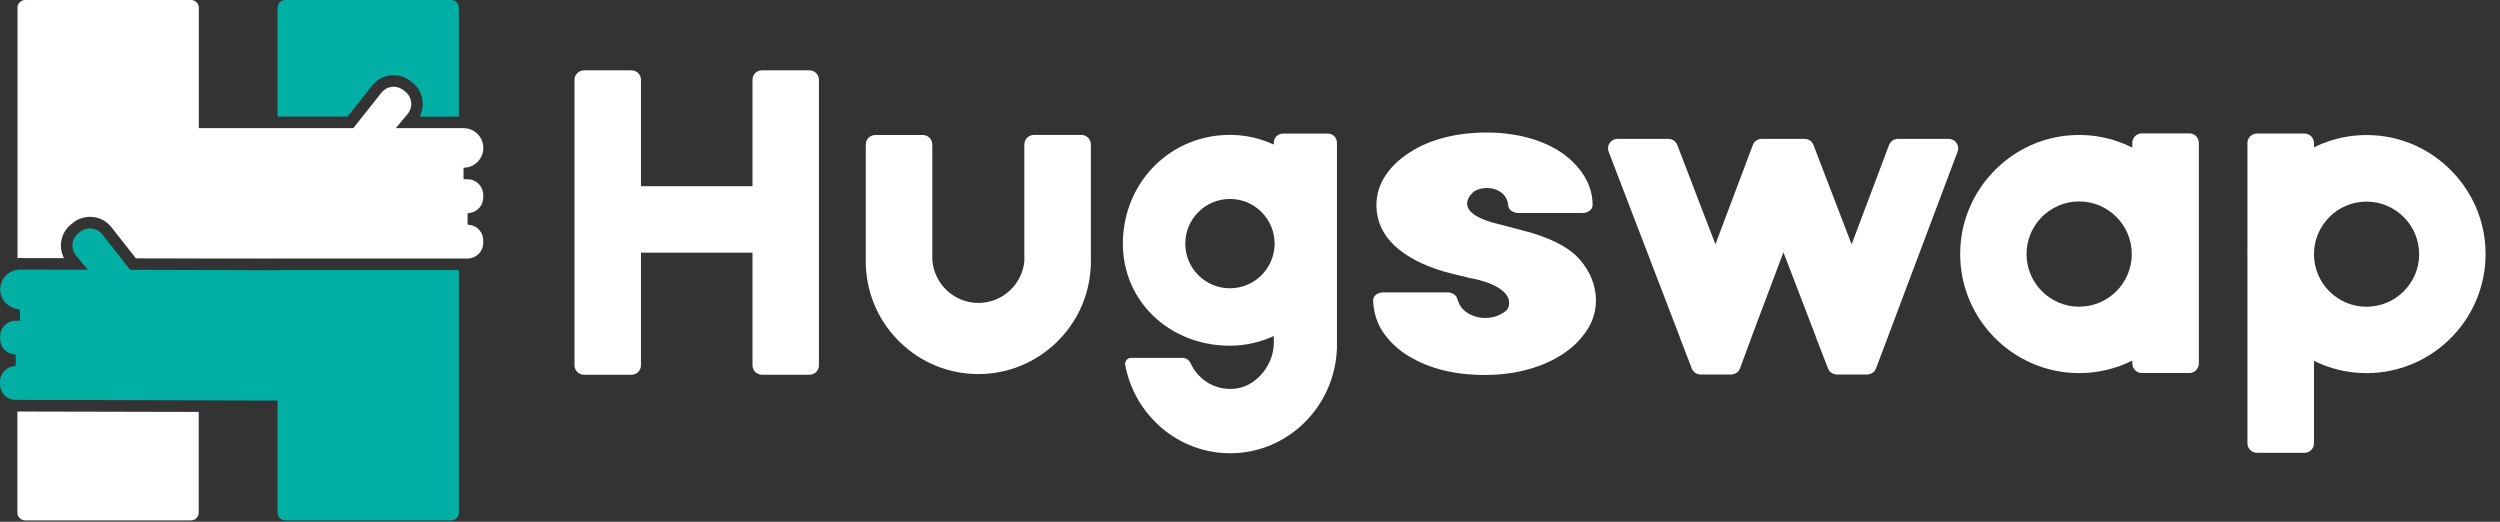 <svg width="115" height="24" viewBox="0 0 115 24" fill="none" xmlns="http://www.w3.org/2000/svg">
    <rect x="0" y="0" width="115" height="24" fill="#333333" stroke="none"/>
    <path d="M109.494 6.248C108.395 6.124 107.349 6.329 106.443 6.776V6.58C106.443 6.338 106.247 6.143 106.005 6.143H103.82C103.578 6.143 103.382 6.338 103.382 6.58V11.614C103.382 11.639 103.379 11.664 103.379 11.689C103.379 11.714 103.379 11.739 103.382 11.764V20.392C103.382 20.634 103.578 20.83 103.82 20.83H106.005C106.247 20.83 106.443 20.634 106.443 20.392V16.599C107.172 16.959 107.991 17.164 108.86 17.164C111.995 17.164 114.525 14.514 114.326 11.338C114.165 8.719 112.104 6.543 109.494 6.248ZM108.86 14.11C107.538 14.11 106.461 13.045 106.443 11.729V11.655C106.464 10.339 107.538 9.274 108.86 9.274C110.195 9.274 111.281 10.361 111.281 11.695C111.281 13.024 110.195 14.11 108.86 14.11Z" fill="white"/>
    <path d="M98.084 6.787C97.178 6.333 96.129 6.122 95.027 6.243C92.407 6.532 90.34 8.711 90.179 11.34C89.983 14.515 92.51 17.163 95.644 17.163C96.52 17.163 97.351 16.955 98.087 16.585V16.722C98.087 16.964 98.283 17.159 98.525 17.159H100.71C100.952 17.159 101.147 16.964 101.147 16.722V6.572C101.147 6.33 100.952 6.135 100.71 6.135H98.525C98.283 6.135 98.087 6.33 98.087 6.572V6.787H98.084ZM95.641 14.108C94.307 14.108 93.22 13.022 93.22 11.687C93.22 10.353 94.307 9.266 95.641 9.266C96.976 9.266 98.062 10.353 98.062 11.687C98.062 13.022 96.976 14.108 95.641 14.108Z" fill="white"/>
    <path d="M34.615 3.671V8.566H29.484V3.671C29.484 3.429 29.289 3.236 29.05 3.236H26.865C26.622 3.236 26.427 3.432 26.427 3.671V16.803C26.427 17.045 26.622 17.238 26.865 17.238H29.05C29.292 17.238 29.484 17.042 29.484 16.803V11.623H34.615V16.803C34.615 17.045 34.81 17.238 35.049 17.238H37.234C37.477 17.238 37.672 17.042 37.672 16.803V3.671C37.672 3.429 37.477 3.236 37.234 3.236H35.049C34.81 3.233 34.615 3.429 34.615 3.671Z" fill="white"/>
    <path d="M50.18 12.194C50.184 12.138 50.184 12.082 50.184 12.027H50.18V6.645C50.18 6.403 49.985 6.207 49.743 6.207H47.558C47.316 6.207 47.12 6.403 47.12 6.645V12.02C47.014 13.094 46.105 13.935 45.006 13.935C43.877 13.935 42.955 13.048 42.886 11.937V6.648C42.886 6.406 42.691 6.21 42.449 6.21H40.264C40.022 6.21 39.826 6.406 39.826 6.648V12.262H39.832C39.953 15.009 42.228 17.207 45.003 17.207C47.778 17.207 50.053 15.009 50.174 12.262H50.177V12.194H50.18Z" fill="white"/>
    <path d="M79.632 17.227C79.815 17.227 79.98 17.112 80.042 16.942L80.56 15.542L80.557 15.539L82.038 11.606L83.552 15.548L83.549 15.56L84.089 16.948C84.154 17.115 84.316 17.227 84.496 17.227H85.886C86.069 17.227 86.231 17.115 86.296 16.945L86.703 15.868L86.827 15.542V15.539L90.049 6.978C90.157 6.693 89.946 6.389 89.639 6.389H87.305C87.122 6.389 86.96 6.5 86.895 6.671L85.175 11.24L83.419 6.668C83.354 6.5 83.192 6.389 83.012 6.389H81.038C80.855 6.389 80.694 6.5 80.629 6.671L78.909 11.24L77.155 6.668C77.09 6.5 76.929 6.389 76.746 6.389H74.405C74.098 6.389 73.887 6.696 73.999 6.981L77.286 15.548L77.283 15.554L77.711 16.662L77.82 16.948C77.885 17.115 78.046 17.227 78.226 17.227H79.632V17.227Z" fill="white"/>
    <path d="M61.087 6.145H59.011C58.781 6.145 58.595 6.334 58.595 6.567V6.65C57.791 6.278 56.875 6.12 55.913 6.247C53.74 6.536 52.043 8.215 51.711 10.421C51.242 13.528 53.604 15.903 56.568 15.903C57.291 15.903 57.977 15.741 58.595 15.456V15.788C58.595 16.735 57.853 17.7 56.937 17.861C55.988 18.026 55.134 17.508 54.768 16.71C54.7 16.561 54.554 16.462 54.389 16.462H52.027C51.856 16.462 51.729 16.62 51.76 16.791C52.195 19.1 54.194 20.85 56.587 20.85C59.228 20.85 61.388 18.721 61.497 16.058H61.5V6.57C61.5 6.334 61.314 6.145 61.087 6.145ZM56.577 13.261C55.441 13.261 54.523 12.343 54.523 11.207C54.523 10.074 55.441 9.152 56.577 9.152C57.71 9.152 58.632 10.071 58.632 11.207C58.629 12.343 57.71 13.261 56.577 13.261Z" fill="white"/>
    <path d="M72.674 11.943C72.177 11.369 71.286 10.913 70.029 10.596L68.822 10.28C66.612 9.712 67.813 8.799 67.813 8.799C67.816 8.799 67.819 8.799 67.819 8.796C67.981 8.703 68.179 8.647 68.394 8.647C68.85 8.647 69.231 8.895 69.331 9.231C69.356 9.293 69.374 9.364 69.377 9.451C69.39 9.646 69.595 9.799 69.846 9.799H72.792C73.049 9.799 73.26 9.637 73.26 9.435C73.26 8.97 73.133 8.52 72.879 8.104C72.627 7.694 72.279 7.334 71.848 7.033C71.417 6.735 70.895 6.502 70.296 6.338C69.706 6.179 69.061 6.096 68.378 6.096C67.698 6.096 67.05 6.173 66.454 6.325C65.848 6.481 65.308 6.71 64.868 6.999C64.39 7.297 64.008 7.657 63.735 8.07C63.455 8.489 63.316 8.945 63.316 9.432C63.316 10.205 63.642 10.872 64.281 11.416C64.895 11.937 65.743 12.331 66.801 12.592L67.618 12.791C67.826 12.822 69.65 13.163 69.396 14.11C69.38 14.165 69.34 14.237 69.297 14.277C69.061 14.488 68.713 14.625 68.325 14.625C67.717 14.625 67.208 14.296 67.074 13.855C67.059 13.821 67.046 13.787 67.037 13.753C67 13.579 66.804 13.449 66.575 13.449H63.629C63.365 13.449 63.154 13.619 63.164 13.824C63.185 14.386 63.347 14.892 63.648 15.32C63.943 15.745 64.337 16.105 64.812 16.388C65.749 16.959 66.919 17.248 68.288 17.248C69.014 17.248 69.697 17.161 70.318 16.984C70.942 16.807 71.488 16.562 71.941 16.251C72.394 15.941 72.754 15.575 73.015 15.168C73.282 14.752 73.415 14.296 73.415 13.812C73.409 13.138 73.161 12.511 72.674 11.943Z" fill="white"/>
    <path d="M21.108 0.355V5.363H19.306C19.422 5.144 19.466 4.895 19.439 4.644C19.434 4.6 19.427 4.553 19.417 4.506C19.409 4.469 19.399 4.432 19.387 4.396C19.377 4.366 19.367 4.336 19.355 4.309C19.35 4.295 19.343 4.28 19.338 4.265C19.326 4.238 19.311 4.208 19.296 4.181C19.294 4.179 19.294 4.176 19.291 4.171C19.271 4.137 19.249 4.1 19.225 4.068C19.222 4.066 19.222 4.063 19.222 4.063C19.2 4.034 19.178 4.002 19.151 3.972C19.129 3.945 19.107 3.92 19.084 3.898C19.05 3.864 19.013 3.829 18.974 3.8L18.882 3.728C18.621 3.521 18.294 3.428 17.961 3.465C17.629 3.504 17.334 3.669 17.124 3.933L15.991 5.361H12.768V0.355C12.768 0.16 12.928 0 13.123 0H20.754C20.948 0 21.108 0.16 21.108 0.355Z" fill="#01AFA5"/>
    <path d="M21.108 12.422V23.582C21.108 23.777 20.951 23.937 20.754 23.937H13.123C12.928 23.937 12.768 23.777 12.768 23.582V18.426L9.675 18.419L9.409 18.416H9.143L0.8 18.394H0.714C0.653 18.394 0.591 18.387 0.534 18.369C0.436 18.347 0.347 18.3 0.268 18.236C0.246 18.221 0.227 18.202 0.209 18.182C0.074 18.047 0 17.864 0 17.672V17.557C0 17.364 0.076 17.185 0.212 17.049C0.229 17.032 0.249 17.015 0.268 17C0.347 16.934 0.436 16.889 0.534 16.865C0.593 16.847 0.655 16.84 0.717 16.84H0.719L0.722 16.574V16.308C0.657 16.308 0.596 16.298 0.534 16.281C0.436 16.256 0.347 16.21 0.268 16.146C0.249 16.131 0.231 16.114 0.214 16.096C0.079 15.959 0.005 15.781 0.005 15.587V15.471C0.007 15.247 0.108 15.05 0.268 14.914C0.345 14.853 0.436 14.804 0.534 14.779C0.593 14.764 0.657 14.754 0.722 14.754H0.724H0.916V14.488L0.919 14.222C0.877 14.222 0.837 14.22 0.8 14.213C0.707 14.203 0.618 14.176 0.534 14.134C0.438 14.089 0.352 14.028 0.276 13.954L0.268 13.947C0.101 13.777 0.01 13.55 0.01 13.309C0.012 13.063 0.108 12.838 0.268 12.676C0.345 12.597 0.436 12.533 0.534 12.489C0.618 12.449 0.707 12.422 0.8 12.41C0.84 12.405 0.879 12.4 0.921 12.4H0.923L4.038 12.408L3.484 11.74C3.241 11.43 3.292 10.977 3.603 10.731L3.696 10.659C4.006 10.415 4.46 10.467 4.706 10.78L5.991 12.412L9.141 12.422H9.673L12.765 12.432V12.422H21.108V12.422Z" fill="#01AFA5"/>
    <path d="M9.141 18.949V23.584C9.141 23.778 8.981 23.938 8.786 23.938H1.155C0.958 23.938 0.8 23.778 0.8 23.584V18.93L9.141 18.949Z" fill="white"/>
    <path d="M22.229 8.968V9.084C22.229 9.436 21.975 9.729 21.64 9.793C21.598 9.803 21.554 9.806 21.51 9.806V10.338C21.554 10.338 21.598 10.34 21.64 10.35C21.975 10.411 22.229 10.702 22.229 11.056V11.172C22.229 11.524 21.975 11.817 21.64 11.879C21.598 11.889 21.554 11.891 21.51 11.891H9.143L6.252 11.884L5.124 10.451C4.698 9.909 3.908 9.815 3.369 10.241L3.277 10.315C2.797 10.692 2.672 11.35 2.943 11.874L0.928 11.869H0.926C0.884 11.869 0.845 11.872 0.805 11.874V0.355C0.805 0.16 0.963 0 1.16 0H8.791C8.986 0 9.146 0.16 9.146 0.355V5.895H16.252L17.545 4.265C17.663 4.115 17.833 4.019 18.025 3.997C18.217 3.974 18.404 4.029 18.555 4.147L18.646 4.218C18.796 4.336 18.89 4.509 18.914 4.698C18.936 4.89 18.882 5.078 18.767 5.223L18.207 5.895H21.323C21.342 5.895 21.359 5.895 21.379 5.898C21.473 5.903 21.561 5.92 21.645 5.952C21.99 6.082 22.234 6.415 22.234 6.804C22.234 7.195 21.99 7.525 21.645 7.658C21.561 7.69 21.473 7.71 21.379 7.712C21.359 7.715 21.342 7.715 21.323 7.715V8.247H21.515C21.559 8.247 21.603 8.249 21.645 8.259C21.975 8.323 22.229 8.616 22.229 8.968Z" fill="white"/>
</svg>